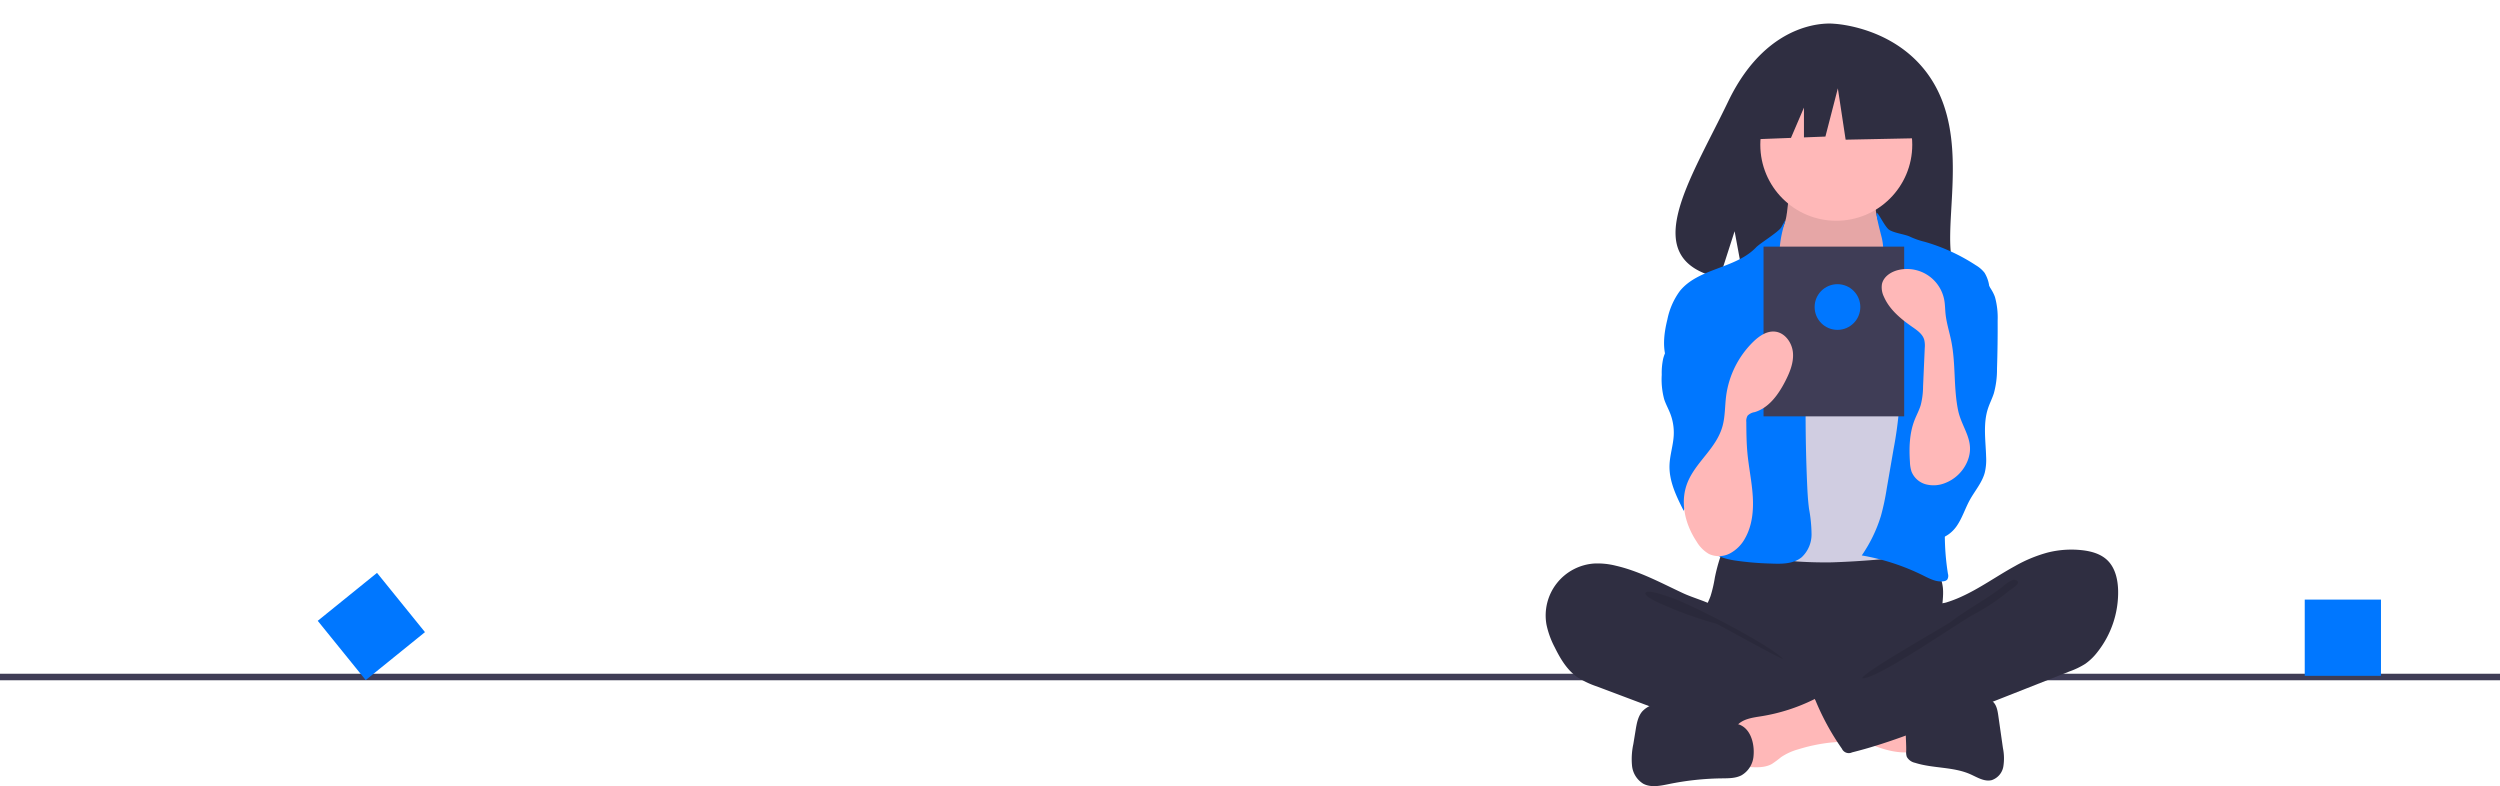 <?xml version="1.0" encoding="UTF-8" standalone="no"?>
<svg
   xmlns:dc="http://purl.org/dc/elements/1.1/"
   xmlns:cc="http://creativecommons.org/ns#"
   xmlns:rdf="http://www.w3.org/1999/02/22-rdf-syntax-ns#"
   xmlns:svg="http://www.w3.org/2000/svg"
   xmlns="http://www.w3.org/2000/svg"
   xmlns:sodipodi="http://sodipodi.sourceforge.net/DTD/sodipodi-0.dtd"
   xmlns:inkscape="http://www.inkscape.org/namespaces/inkscape"
   id="a925cca1-fa72-4afa-8f48-18ebd70d8ee6"
   data-name="Layer 1"
   width="766"
   height="240.871"
   viewBox="0 0 766 240.871"
   version="1.1"
   sodipodi:docname="undraw_virtual_assistant.svg"
   inkscape:version="0.92.4 (5da689c313, 2019-01-14)">
  <defs
     id="defs3899" />
  <sodipodi:namedview
     pagecolor="#ffffff"
     bordercolor="#666666"
     borderopacity="1"
     objecttolerance="10"
     gridtolerance="10"
     guidetolerance="10"
     inkscape:pageopacity="0"
     inkscape:pageshadow="2"
     inkscape:window-width="1920"
     inkscape:window-height="1027"
     id="namedview3897"
     showgrid="false"
     inkscape:zoom="1.071334"
     inkscape:cx="275.10838"
     inkscape:cy="437.78257"
     inkscape:window-x="-8"
     inkscape:window-y="-8"
     inkscape:window-maximized="1"
     inkscape:current-layer="a925cca1-fa72-4afa-8f48-18ebd70d8ee6" />
  <title
     id="title3808">virtual_assistant</title>
  <g
     id="girl_sitting"
     inkscape:label="#g3955"
     transform="translate(0,-560)">
    <rect
       id="rect3810"
       height="2"
       width="766"
       y="766.435"
       x="0"
       style="fill:#3f3d56" />
    <rect
       id="rect3812"
       height="23.361"
       width="23.361"
       y="743.716"
       x="706.171"
       style="fill:#0077ff" />
    <rect
       id="rect3814"
       transform="rotate(-38.977,152.257,1083.325)"
       height="23.361"
       width="23.361"
       y="789.836"
       x="319.104"
       style="fill:#0077ff" />
    <g
       inkscape:label="#g3926"
       id="girl">
      <path
         d="m 809.441,634.961 c -10.245,-17.311 -30.515,-18.118 -30.515,-18.118 0,0 -19.751,-2.526 -32.422,23.839 -11.81,24.575 -28.109,48.302 -2.624,54.054 l 4.603,-14.327 2.851,15.394 a 99.713,99.713 0 0 0 10.904,0.186 c 27.292,-0.881 53.284,0.258 52.447,-9.536 -1.113,-13.019 4.613,-34.836 -5.245,-51.493 z"
         id="path3846"
         transform="translate(-217,-49.565)"
         inkscape:connector-curvature="0"
         style="fill:#2f2e41" />
      <path
         d="m 742.426,786.563 a 40.414,40.414 0 0 1 -1.307,5.626 c -0.641,1.803 -1.631,3.47 -2.217,5.291 -1.869,5.806 0.722,12.279 4.859,16.76 a 27.349,27.349 0 0 0 13.334,7.918 54.404,54.404 0 0 0 11.459,1.204 c 10.65,0.361 21.575,0.684 31.667,-2.739 a 55.02,55.02 0 0 0 9.2,-4.18 6.888,6.888 0 0 0 2.387,-1.88 6.569,6.569 0 0 0 0.861,-3.856 c -0.023,-4.515 -0.938,-9.007 -0.721,-13.517 0.12,-2.498 0.588,-4.994 0.358,-7.484 a 13.807,13.807 0 0 0 -10.552,-11.893 28.661,28.661 0 0 0 -8.747,4.8e-4 223.018,223.018 0 0 1 -22.764,1.018 c -7.766,-0.05 -15.483,-1.235 -23.21,-1.359 -2.285,-0.037 -2.239,0.668 -2.966,2.879 a 53.874,53.874 0 0 0 -1.641,6.21 z"
         id="path3848"
         transform="translate(-217,-49.565)"
         inkscape:connector-curvature="0"
         style="fill:#2f2e41" />
      <path
         d="m 764.464,675.077 a 13.556,13.556 0 0 1 -1.951,5.585 c -1.351,1.848 -3.554,2.903 -5.007,4.671 -2.188,2.661 -2.313,6.406 -2.322,9.852 -0.008,3.174 0.056,6.559 1.826,9.193 a 16.066,16.066 0 0 0 4.604,4.06 c 6.637,4.473 13.809,9.026 21.812,9.174 3.316,0.061 6.871,-0.795 9.053,-3.293 a 13.592,13.592 0 0 0 2.192,-3.91 51.925,51.925 0 0 0 3.676,-15.807 18.561,18.561 0 0 0 -0.7,-7.594 c -0.972,-2.71 -2.938,-4.941 -4.237,-7.51 a 16.72,16.72 0 0 1 -1.609,-9.894 1.068,1.068 0 0 0 -0.057,-0.717 1.044,1.044 0 0 0 -0.861,-0.349 l -15.867,-1.142 a 34.531,34.531 0 0 1 -4.406,-0.504 c -0.855,-0.174 -3.115,-1.389 -3.93,-1.066 -1.51,0.598 -1.906,7.631 -2.215,9.252 z"
         id="path3850"
         transform="translate(-217,-49.565)"
         inkscape:connector-curvature="0"
         style="fill:#ffb8b8" />
      <path
         d="m 764.464,675.077 a 13.556,13.556 0 0 1 -1.951,5.585 c -1.351,1.848 -3.554,2.903 -5.007,4.671 -2.188,2.661 -2.313,6.406 -2.322,9.852 -0.008,3.174 0.056,6.559 1.826,9.193 a 16.066,16.066 0 0 0 4.604,4.06 c 6.637,4.473 13.809,9.026 21.812,9.174 3.316,0.061 6.871,-0.795 9.053,-3.293 a 13.592,13.592 0 0 0 2.192,-3.91 51.925,51.925 0 0 0 3.676,-15.807 18.561,18.561 0 0 0 -0.7,-7.594 c -0.972,-2.71 -2.938,-4.941 -4.237,-7.51 a 16.72,16.72 0 0 1 -1.609,-9.894 1.068,1.068 0 0 0 -0.057,-0.717 1.044,1.044 0 0 0 -0.861,-0.349 l -15.867,-1.142 a 34.531,34.531 0 0 1 -4.406,-0.504 c -0.855,-0.174 -3.115,-1.389 -3.93,-1.066 -1.51,0.598 -1.906,7.631 -2.215,9.252 z"
         id="path3852"
         transform="translate(-217,-49.565)"
         inkscape:connector-curvature="0"
         style="opacity:0.1" />
      <circle
         cx="562.638"
         cy="604.361"
         r="23.279"
         id="circle3854"
         style="fill:#ffb8b8" />
      <path
         d="m 767.729,706.066 a 14.277,14.277 0 0 0 4.089,3.267 12.848,12.848 0 0 0 5.108,0.973 c 4.196,0.118 8.745,-0.651 11.665,-3.668 3.763,-3.889 3.639,-10.161 6.589,-14.698 a 3.274,3.274 0 0 1 0.95,-1.039 3.081,3.081 0 0 1 1.617,-0.372 c 3.725,-0.035 6.97,2.381 9.899,4.684 a 13.039,13.039 0 0 1 3.484,3.549 12.03,12.03 0 0 1 1.175,3.598 158.077,158.077 0 0 1 2.391,21.575 c 0.258,3.992 0.516,7.987 0.497,11.987 -0.063,13.178 -3.126,26.135 -6.172,38.956 -0.392,1.652 -0.93,3.499 -2.432,4.29 a 5.997,5.997 0 0 1 -2.122,0.518 259.687,259.687 0 0 1 -26.249,2.186 q -5.141,0.079 -10.278,-0.249 a 5.537,5.537 0 0 1 -1.731,-0.302 4.883,4.883 0 0 1 -1.888,-1.603 c -4.751,-5.987 -5.031,-14.263 -5.001,-21.906 q 0.111,-28.028 2.003,-56.012 c 0.104,-1.54 0.127,-3.41 -0.983,-4.621 a 57.851,57.851 0 0 0 7.39,8.887 z"
         id="path3856"
         transform="translate(-217,-49.565)"
         inkscape:connector-curvature="0"
         style="fill:#d0cde1" />
      <path
         d="m 762.798,679.186 c -0.786,1.423 -6.583,4.957 -7.702,6.137 -6.253,6.591 -17.665,6.343 -23.383,13.402 a 21.995,21.995 0 0 0 -3.826,8.707 c -1.087,4.388 -1.668,9.173 0.154,13.311 1.753,3.981 5.442,6.733 7.947,10.29 2.75,3.905 3.987,8.646 5.172,13.272 0.875,3.416 1.757,6.917 1.417,10.427 -0.387,3.991 -2.319,7.645 -3.459,11.489 -1.14,3.844 -1.337,8.422 1.299,11.443 1.937,2.219 4.975,3.099 7.879,3.594 a 90.515,90.515 0 0 0 11.229,0.978 c 3.319,0.147 6.978,0.175 9.53,-1.953 a 9.582,9.582 0 0 0 3.002,-7.023 45.328,45.328 0 0 0 -0.773,-7.815 c -0.354,-2.695 -0.49,-5.413 -0.604,-8.128 q -0.766,-18.276 -0.209,-36.575 a 31.126,31.126 0 0 0 -0.37,-7.59 c -0.712,-3.263 -2.476,-6.18 -3.947,-9.178 a 34.733,34.733 0 0 1 -3.851,-18.348 c 0.446,-6.529 3.293,-11.504 0.495,-6.439 z"
         id="path3858"
         transform="translate(-217,-49.565)"
         inkscape:connector-curvature="0"
         style="fill:#0077ff" />
      <path
         d="m 795.488,679.681 c 1.198,1.231 5.267,1.637 6.79,2.429 a 23.793,23.793 0 0 0 4.464,1.546 57.951,57.951 0 0 1 15.681,7.197 9.517,9.517 0 0 1 2.622,2.265 10.383,10.383 0 0 1 1.451,4.096 46.487,46.487 0 0 1 1.328,11.2 c -0.178,3.997 -1.382,7.869 -2.577,11.688 l -4.463,14.269 c -3.332,10.651 -6.684,21.407 -7.622,32.528 a 76.514,76.514 0 0 0 0.687,18.475 2.19,2.19 0 0 1 -0.225,1.789 1.762,1.762 0 0 1 -1.093,0.503 c -2.154,0.337 -4.239,-0.762 -6.191,-1.733 a 68.556,68.556 0 0 0 -18.898,-6.184 43.935,43.935 0 0 0 5.87,-12.1 73.231,73.231 0 0 0 1.773,-8.322 l 2.076,-12.009 a 117.998,117.998 0 0 0 1.781,-13.28 16.625,16.625 0 0 0 -0.289,-5.002 24.268,24.268 0 0 0 -1.896,-4.511 c -3.422,-7.118 -5.027,-15.241 -3.681,-23.023 0.589,-3.406 1.734,-6.816 1.257,-10.239 -0.459,-3.291 0.018,-5.849 -0.826,-9.106 -3.467,-13.373 -0.272,-4.792 1.981,-2.477 z"
         id="path3860"
         transform="translate(-217,-49.565)"
         inkscape:connector-curvature="0"
         style="fill:#0077ff" />
      <path
         d="m 731.654,709.979 c -1.56,3.237 -4.168,5.995 -5.056,9.477 a 20.705,20.705 0 0 0 -0.441,4.953 23.529,23.529 0 0 0 0.735,7.448 c 0.495,1.536 1.301,2.952 1.882,4.457 a 16.161,16.161 0 0 1 1.059,6.603 c -0.157,3.118 -1.216,6.145 -1.299,9.266 -0.13,4.908 2.14,9.522 4.355,13.904 a 10.221,10.221 0 0 1 14.857,-4.864 3.047,3.047 0 0 0 0.67,-2.221 q 0.246,-8.541 0.474,-17.083 c 0.24,-8.807 0.468,-17.732 -1.558,-26.306 a 24.817,24.817 0 0 0 -4.947,-10.73 c -1.374,-1.581 -6.038,-5.746 -8.293,-3.974 -1.014,0.797 -0.777,2.965 -0.938,4.063 a 17.236,17.236 0 0 1 -1.5,5.007 z"
         id="path3862"
         transform="translate(-217,-49.565)"
         inkscape:connector-curvature="0"
         style="fill:#0077ff" />
      <path
         d="m 828.281,700.651 a 23.825,23.825 0 0 1 0.797,7.166 q 0.045,7.384 -0.196,14.765 a 27.526,27.526 0 0 1 -0.959,7.475 c -0.504,1.584 -1.281,3.07 -1.801,4.649 -1.559,4.732 -0.707,9.864 -0.574,14.844 a 16.866,16.866 0 0 1 -0.408,4.802 c -0.823,3.087 -3.034,5.582 -4.578,8.38 -1.466,2.657 -2.35,5.635 -4.101,8.114 -1.751,2.479 -4.781,4.442 -7.719,3.682 -2.226,-0.577 -3.807,-2.547 -4.901,-4.569 a 22.41,22.41 0 0 1 -2.317,-14.536 c 1.098,-6.045 4.649,-11.407 5.929,-17.415 1.758,-8.251 -0.914,-16.765 -0.835,-25.201 a 12.182,12.182 0 0 1 0.531,-3.907 16.349,16.349 0 0 1 3.447,-5.011 63.268,63.268 0 0 0 4.632,-6.08 c 0.954,-1.423 2.25,-5.082 3.941,-5.387 3.776,-0.679 8.175,5.313 9.111,8.23 z"
         id="path3864"
         transform="translate(-217,-49.565)"
         inkscape:connector-curvature="0"
         style="fill:#0077ff" />
      <path
         d="m 712.059,782.894 a 22.978,22.978 0 0 0 -6.392,-0.679 15.953,15.953 0 0 0 -14.811,18.806 26.795,26.795 0 0 0 2.533,6.921 c 1.695,3.44 3.728,6.872 6.866,9.077 a 26.743,26.743 0 0 0 6.06,2.884 l 16.528,6.226 c 2.431,0.916 4.863,1.832 7.319,2.681 a 143.153,143.153 0 0 0 38.226,7.599 41.392,41.392 0 0 0 11.869,-0.601 3.864,3.864 0 0 0 2.431,-1.313 4.163,4.163 0 0 0 0.543,-1.794 l 1.017,-7.12 a 5.964,5.964 0 0 0 -0.086,-3.001 5.749,5.749 0 0 0 -2.747,-2.589 c -10.866,-6.241 -23.553,-9.684 -32.699,-18.249 -2.153,-2.016 -3.955,-5.213 -6.571,-6.582 -2.966,-1.553 -6.46,-2.44 -9.526,-3.871 -6.703,-3.129 -13.294,-6.725 -20.559,-8.395 z"
         id="path3866"
         transform="translate(-217,-49.565)"
         inkscape:connector-curvature="0"
         style="fill:#2f2e41" />
      <path
         d="m 728.559,792.492 c 5.842,1.831 30.506,14.513 34.734,18.94 -0.567,0.204 -19.793,-10.571 -20.37,-10.744 A 116.165,116.165 0 0 1 727.426,795.228 c -1.002,-0.463 -6.509,-2.641 -6.259,-3.905 0.281,-1.426 6.356,0.845 7.393,1.17 z"
         id="path3868"
         transform="translate(-217,-49.565)"
         inkscape:connector-curvature="0"
         style="opacity:0.1" />
      <path
         d="m 801.44,840.102 a 1.372,1.372 0 0 0 0.926,-0.273 1.43,1.43 0 0 0 0.289,-1.066 l -0.027,-9.7 a 29.815,29.815 0 0 0 -8.972,-2.164 L 779.368,824.99 c 0.328,0.044 -2.234,6.154 -1.841,6.97 0.692,1.438 5.985,2.712 7.478,3.391 5.192,2.36 10.588,4.954 16.435,4.751 z"
         id="path3870"
         transform="translate(-217,-49.565)"
         inkscape:connector-curvature="0"
         style="fill:#ffb8b8" />
      <path
         d="m 756.609,829.031 c -2.698,0.43 -5.709,0.81 -7.456,2.91 -2.216,2.663 -1.272,6.633 -0.215,9.933 a 3.22,3.22 0 0 0 3.757,2.687 c 2.46,0.156 5.079,0.278 7.229,-0.929 a 31.683,31.683 0 0 0 2.808,-2.087 18.003,18.003 0 0 1 5.163,-2.36 52.206,52.206 0 0 1 10.363,-2.136 16.118,16.118 0 0 0 4.083,-0.72 4.524,4.524 0 0 0 2.875,-2.791 c 0.498,-1.763 -0.527,-3.56 -1.509,-5.106 a 20.369,20.369 0 0 0 -4.346,-5.371 c -2.662,-2.068 -3.98,-0.481 -6.661,0.843 a 56.519,56.519 0 0 1 -16.089,5.128 z"
         id="path3872"
         transform="translate(-217,-49.565)"
         inkscape:connector-curvature="0"
         style="fill:#ffb8b8" />
      <path
         d="m 749.559,831.461 -17.131,-5.063 a 22.674,22.674 0 0 0 -6.375,-1.235 7.653,7.653 0 0 0 -5.854,2.368 c -1.328,1.559 -1.709,3.69 -2.04,5.711 l -0.708,4.324 a 21.716,21.716 0 0 0 -0.397,6.64 7.341,7.341 0 0 0 3.403,5.47 c 2.371,1.293 5.276,0.662 7.922,0.121 a 86.243,86.243 0 0 1 16.234,-1.741 c 2.05,-0.025 4.201,10e-4 6.013,-0.959 a 7.507,7.507 0 0 0 3.664,-5.982 c 0.337,-3.693 -0.894,-8.518 -4.731,-9.652 z"
         id="path3874"
         transform="translate(-217,-49.565)"
         inkscape:connector-curvature="0"
         style="fill:#2f2e41" />
      <path
         d="m 808.174,827.049 c 2.221,-0.389 4.181,-1.651 6.309,-2.396 2.995,-1.049 6.241,-1.049 9.414,-1.037 a 6.044,6.044 0 0 1 3.375,0.676 c 1.398,0.931 1.756,2.793 1.994,4.455 l 1.434,10.03 a 15.739,15.739 0 0 1 0.117,5.682 5.346,5.346 0 0 1 -3.532,4.13 c -2.24,0.582 -4.436,-0.849 -6.551,-1.789 -5.286,-2.349 -11.431,-1.749 -16.943,-3.505 a 3.797,3.797 0 0 1 -2.536,-1.813 4.126,4.126 0 0 1 -0.197,-1.733 c 0.094,-3.224 -0.586,-7.626 0.385,-10.707 0.873,-2.771 4.253,-1.993 6.731,-1.993 z"
         id="path3876"
         transform="translate(-217,-49.565)"
         inkscape:connector-curvature="0"
         style="fill:#2f2e41" />
      <path
         d="m 844.426,778.857 a 29.748,29.748 0 0 1 10.479,-0.716 c 2.801,0.309 5.688,1.088 7.733,3.027 2.49,2.36 3.289,6.01 3.356,9.44 a 29.492,29.492 0 0 1 -6.41,18.835 17.09,17.09 0 0 1 -3.665,3.528 24.123,24.123 0 0 1 -4.768,2.298 l -37.013,14.599 c -9.737,3.841 -19.509,7.693 -29.666,10.225 a 2.312,2.312 0 0 1 -3.111,-1.128 76.683,76.683 0 0 1 -8.112,-14.839 1,1 0 0 1 0.442,-1.577 L 799.871,807.506 a 26.47,26.47 0 0 0 5.329,-3.671 13.228,13.228 0 0 0 2.736,-3.809 c 0.543,-1.133 0.593,-3.808 1.286,-4.646 0.679,-0.82 3,-0.886 4.072,-1.208 a 36.952,36.952 0 0 0 4.434,-1.676 c 5.856,-2.62 11.071,-6.426 16.685,-9.494 A 42.811,42.811 0 0 1 844.426,778.857 Z"
         id="path3878"
         transform="translate(-217,-49.565)"
         inkscape:connector-curvature="0"
         style="fill:#2f2e41" />
      <path
         d="m 829.584,790.09 c -4.498,3.378 -10.322,6.483 -14.779,9.951 -1.521,1.183 -26.883,15.442 -27.242,17.336 4.159,0.701 30.651,-17.833 34.441,-19.682 a 61.213,61.213 0 0 0 10.48,-7.046 c 0.849,-0.66 4.444,-2.643 2.009,-3.38 -1.372,-0.415 -3.896,2.146 -4.909,2.822 z"
         id="path3880"
         transform="translate(-217,-49.565)"
         inkscape:connector-curvature="0"
         style="opacity:0.1" />
      <polygon
         points="534.511,602.799 548.753,602.251 552.732,592.967 552.732,602.098 559.304,601.845 563.118,587.065 565.502,602.799 588.865,602.322 587.911,583.727 567.886,573.238 540.232,577.529 "
         id="polygon3882"
         style="fill:#2f2e41" />
      <rect
         x="540.35"
         y="635.565"
         width="43.092"
         height="52.007"
         id="rect3884"
         style="fill:#3f3d56" />
      <path
         d="m 736.893,775.584 a 10.406,10.406 0 0 0 3.738,3.719 7.31,7.31 0 0 0 6.426,-0.172 11.31,11.31 0 0 0 4.637,-4.649 c 2.176,-3.843 2.627,-8.442 2.355,-12.85 -0.272,-4.408 -1.213,-8.749 -1.629,-13.146 -0.303,-3.196 -0.327,-6.411 -0.352,-9.622 a 3.2,3.2 0 0 1 0.404,-1.946 3.821,3.821 0 0 1 2.147,-1.072 c 4.392,-1.305 7.308,-5.422 9.398,-9.5 1.396,-2.723 2.609,-5.699 2.34,-8.747 -0.269,-3.048 -2.46,-6.118 -5.504,-6.429 -2.509,-0.256 -4.826,1.337 -6.636,3.094 a 28.458,28.458 0 0 0 -8.332,16.652 c -0.397,3.099 -0.284,6.282 -1.126,9.29 -1.8,6.423 -7.431,10.362 -10.237,16.142 -3.092,6.369 -1.385,13.599 2.371,19.235 z"
         id="path3886"
         transform="translate(-217,-49.565)"
         inkscape:connector-curvature="0"
         style="fill:#ffb8b8" />
      <path
         d="m 819.754,751.043 a 12.139,12.139 0 0 1 -6.808,6.541 9.402,9.402 0 0 1 -5.918,0.362 6.562,6.562 0 0 1 -4.335,-3.878 10.446,10.446 0 0 1 -0.488,-2.913 c -0.282,-4.332 -0.173,-8.795 1.401,-12.841 0.607,-1.56 1.425,-3.04 1.904,-4.645 a 23.294,23.294 0 0 0 0.717,-5.668 l 0.517,-11.819 a 7.692,7.692 0 0 0 -0.176,-2.563 c -0.516,-1.71 -2.114,-2.822 -3.581,-3.841 -3.542,-2.463 -7.042,-5.337 -8.758,-9.295 a 6.519,6.519 0 0 1 -0.605,-3.85 c 0.484,-2.347 2.852,-3.866 5.193,-4.378 a 11.617,11.617 0 0 1 13.927,9.361 c 0.232,1.334 0.228,2.696 0.364,4.043 0.288,2.857 1.195,5.611 1.762,8.427 1.398,6.934 0.673,14.102 2.056,21.035 1.156,5.797 5.514,9.579 2.828,15.922 z"
         id="path3888"
         transform="translate(-217,-49.565)"
         inkscape:connector-curvature="0"
         style="fill:#ffb8b8" />
      <circle
         cx="563"
         cy="654.072"
         r="7"
         id="circle3890"
         style="fill:#0077ff" />
    </g>
  </g>
</svg>

